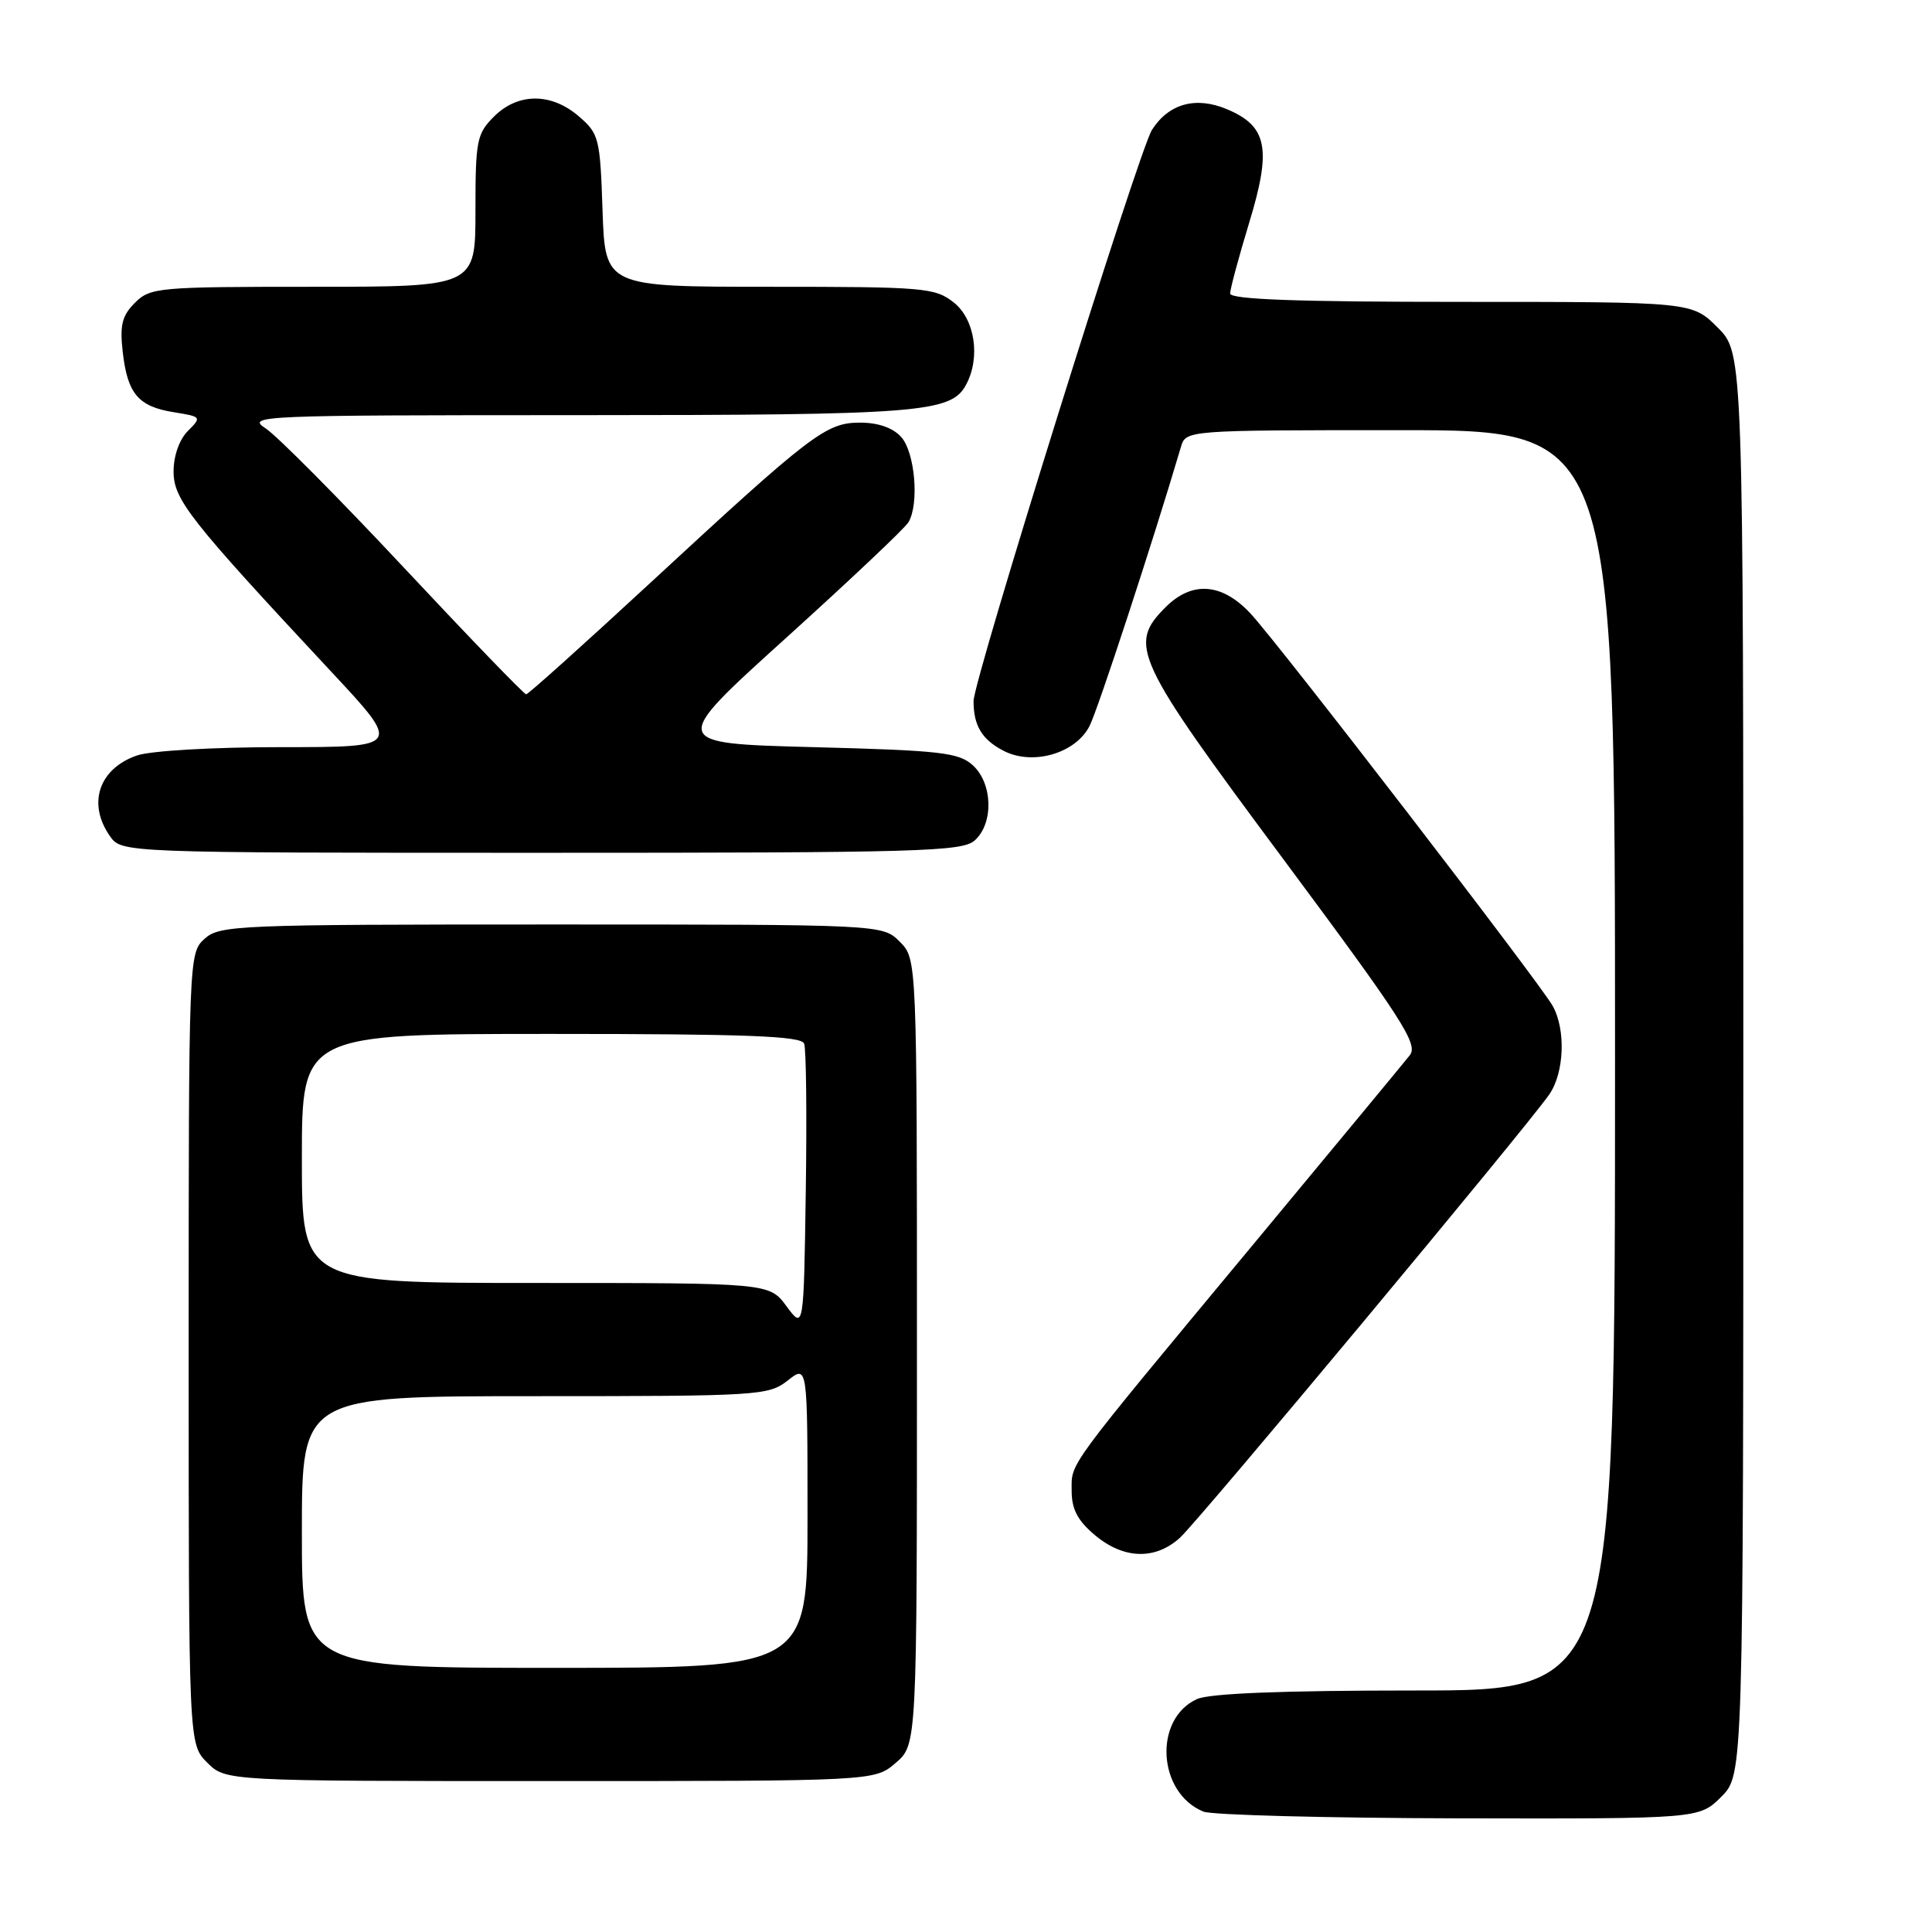 <?xml version="1.0" encoding="UTF-8" standalone="no"?>
<!DOCTYPE svg PUBLIC "-//W3C//DTD SVG 1.1//EN" "http://www.w3.org/Graphics/SVG/1.1/DTD/svg11.dtd" >
<svg xmlns="http://www.w3.org/2000/svg" xmlns:xlink="http://www.w3.org/1999/xlink" version="1.1" viewBox="0 0 256 256">
 <g >
 <path fill="currentColor"
d=" M 228.08 238.08 C 231.00 235.15 231.00 235.15 231.00 140.98 C 231.00 46.80 231.00 46.80 227.60 43.40 C 224.20 40.00 224.20 40.00 193.60 40.00 C 171.92 40.00 163.00 39.68 163.00 38.89 C 163.00 38.29 164.14 34.07 165.52 29.52 C 168.52 19.68 167.94 16.71 162.55 14.46 C 158.44 12.74 154.86 13.73 152.64 17.21 C 150.91 19.91 129.00 90.07 129.00 92.90 C 129.00 96.16 130.12 98.01 132.99 99.49 C 136.83 101.48 142.52 99.84 144.37 96.20 C 145.47 94.06 152.86 71.48 156.47 59.25 C 157.13 57.00 157.13 57.00 185.57 57.00 C 214.00 57.00 214.00 57.00 214.00 140.50 C 214.00 224.00 214.00 224.00 187.55 224.00 C 169.91 224.00 160.26 224.38 158.60 225.14 C 152.81 227.78 153.38 237.58 159.47 240.05 C 160.58 240.50 175.82 240.90 193.33 240.94 C 225.15 241.00 225.15 241.00 228.08 238.08 Z  M 118.69 233.59 C 121.50 231.17 121.50 231.17 121.50 179.11 C 121.50 127.06 121.50 127.06 119.22 124.78 C 116.94 122.50 116.94 122.50 73.08 122.50 C 31.34 122.50 29.11 122.59 27.10 124.40 C 25.02 126.30 25.00 126.71 25.00 178.70 C 25.00 231.09 25.00 231.09 27.45 233.55 C 29.91 236.00 29.91 236.00 72.90 236.00 C 115.89 236.00 115.89 236.00 118.69 233.59 Z  M 156.36 203.75 C 158.90 201.43 202.22 149.44 205.28 145.03 C 207.28 142.15 207.50 136.45 205.74 133.29 C 203.98 130.16 169.33 85.16 165.66 81.25 C 161.89 77.24 157.95 76.96 154.45 80.45 C 149.44 85.47 150.27 87.25 170.06 113.86 C 185.83 135.08 187.95 138.36 186.81 139.82 C 186.09 140.74 176.71 152.06 165.98 164.99 C 140.95 195.13 142.00 193.70 142.00 197.55 C 142.00 199.98 142.79 201.49 145.08 203.41 C 148.88 206.61 153.08 206.74 156.36 203.75 Z  M 129.17 111.35 C 131.69 109.07 131.54 103.80 128.90 101.40 C 127.03 99.71 124.66 99.44 107.75 99.00 C 88.70 98.50 88.70 98.50 104.10 84.58 C 112.57 76.92 119.89 70.01 120.37 69.21 C 121.83 66.77 121.24 59.93 119.41 57.90 C 118.31 56.68 116.35 56.00 113.98 56.00 C 109.45 56.00 107.59 57.42 86.15 77.25 C 77.38 85.36 69.99 92.00 69.72 92.00 C 69.44 92.00 62.17 84.46 53.55 75.25 C 44.93 66.04 36.67 57.71 35.19 56.76 C 32.61 55.08 34.29 55.01 76.60 55.01 C 122.05 55.00 126.03 54.69 128.02 50.96 C 129.95 47.35 129.18 42.29 126.37 40.07 C 123.88 38.12 122.47 38.00 101.96 38.00 C 80.19 38.00 80.19 38.00 79.84 27.91 C 79.52 18.29 79.37 17.71 76.69 15.41 C 73.03 12.26 68.63 12.28 65.45 15.45 C 63.17 17.73 63.00 18.62 63.00 27.95 C 63.00 38.00 63.00 38.00 41.50 38.00 C 20.94 38.00 19.91 38.09 17.88 40.12 C 16.17 41.83 15.86 43.07 16.26 46.62 C 16.89 52.17 18.32 53.87 23.02 54.62 C 26.71 55.21 26.74 55.26 24.89 57.11 C 23.77 58.23 23.00 60.40 23.00 62.45 C 23.00 66.20 25.04 68.79 43.86 88.97 C 53.22 99.00 53.22 99.00 37.26 99.00 C 28.19 99.00 19.93 99.48 18.13 100.11 C 13.10 101.86 11.55 106.48 14.56 110.78 C 16.11 113.00 16.11 113.00 71.73 113.00 C 122.07 113.00 127.52 112.84 129.17 111.35 Z  M 40.00 203.00 C 40.00 185.00 40.00 185.00 70.87 185.00 C 100.58 185.00 101.83 184.92 104.37 182.93 C 107.00 180.85 107.00 180.85 107.00 200.93 C 107.00 221.00 107.00 221.00 73.50 221.00 C 40.00 221.00 40.00 221.00 40.00 203.00 Z  M 104.22 173.09 C 101.94 170.00 101.94 170.00 70.97 170.00 C 40.00 170.00 40.00 170.00 40.00 153.50 C 40.00 137.00 40.00 137.00 73.03 137.00 C 98.98 137.00 106.17 137.28 106.55 138.28 C 106.83 138.99 106.92 147.80 106.77 157.87 C 106.50 176.17 106.50 176.17 104.22 173.09 Z "/>
</g>
</svg>